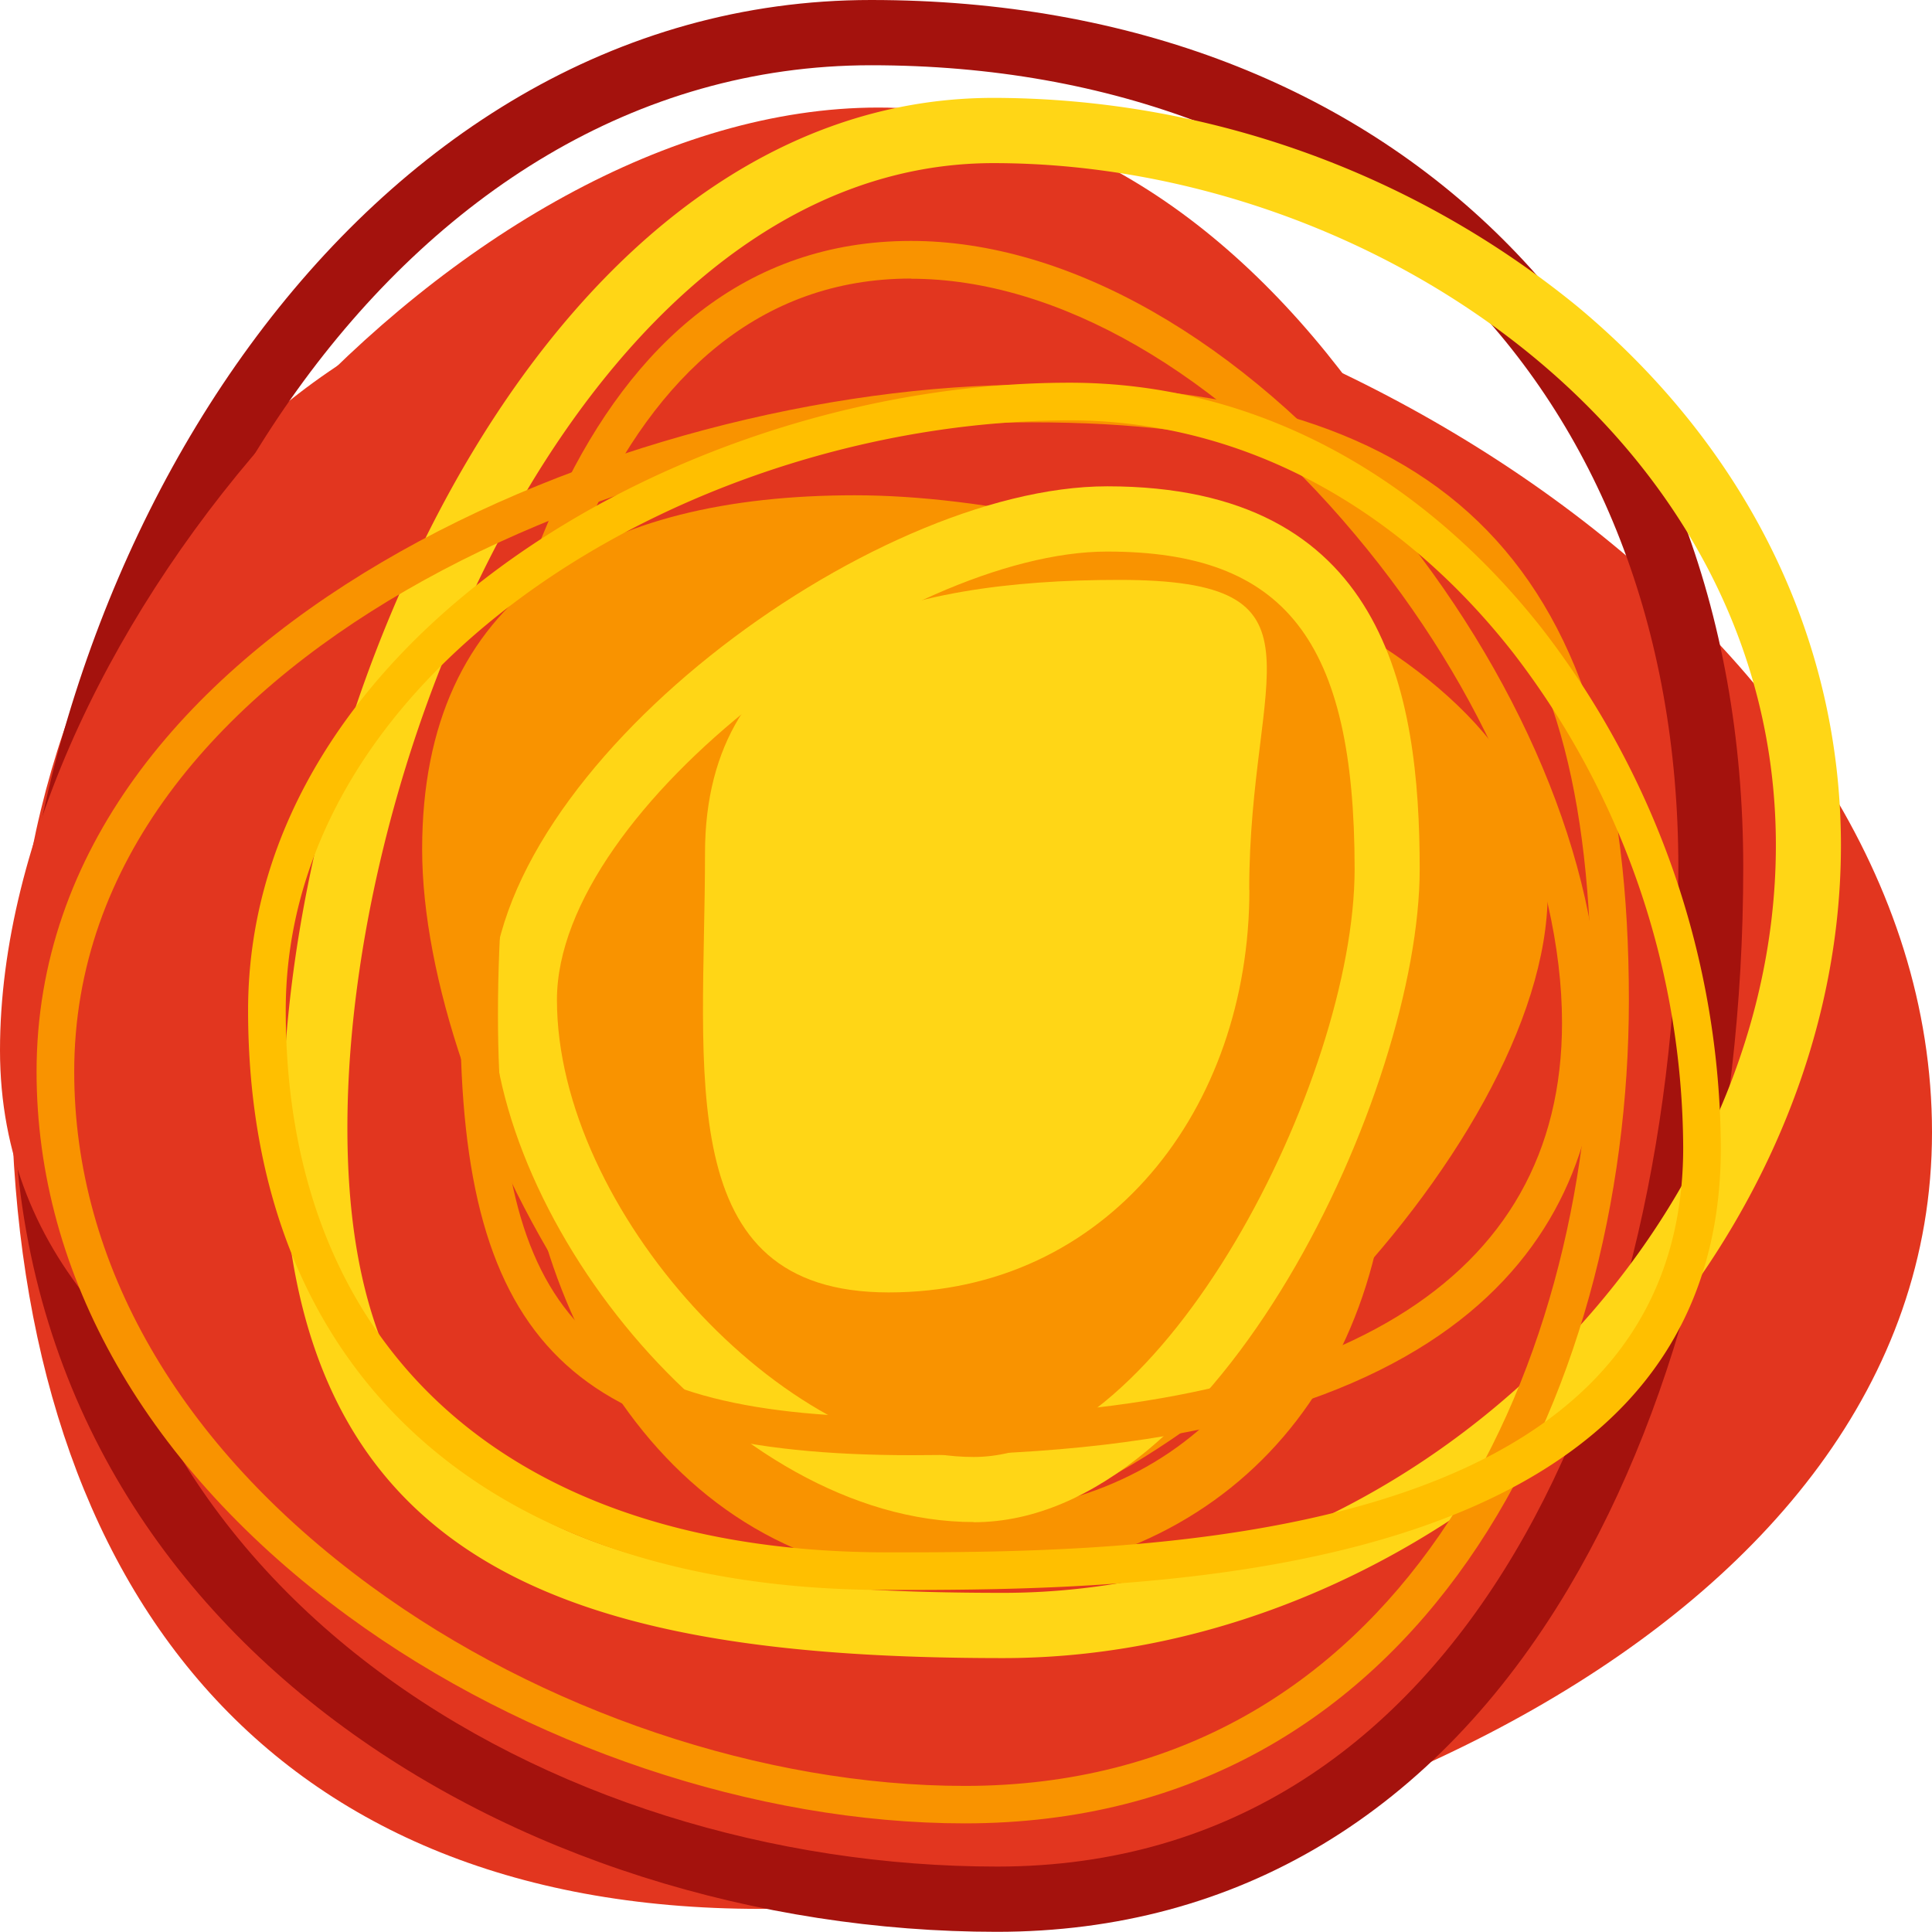 <svg xmlns="http://www.w3.org/2000/svg" width="107.78" height="107.77">
    <path fill="#e2361f" d="M107.78 63.17c0 28.03-37.44 43.32-65.36 43.32S.62 87.91.62 59.89 16.58 13.41 44.5 13.41s63.28 21.73 63.28 49.75"/>
    <path fill="#a4120d" d="M55.62 107.77C29.02 107.77.75 91.18.75 60.45.75 31.25 19.97 0 48.59 0c29.1 0 48.66 19.44 48.66 48.39 0 15.36-3.46 29.63-9.74 40.2-7.46 12.55-18.49 19.18-31.9 19.18M48.6 3.64C22.15 3.64 4.4 33 4.4 60.45c0 28.37 26.4 43.68 51.23 43.68 26.25 0 38-28 38-55.74 0-26.77-18.1-44.75-45.03-44.75"/>
    <path fill="#e2361f" d="M88.46 60.42c0 23.36-8.6 29.1-31.87 29.1S0 81.93 0 58.59 25.73 6 49 6s39.46 31.06 39.46 54.41"/>
    <path fill="#ffd616" d="M55.96 92.5c-24.14 0-40.2-5.03-40.2-29.58 0-23.99 15.08-57.46 39.67-57.46A51.63 51.63 0 0 1 88 17.1c9.48 7.9 14.7 18.57 14.7 30.06 0 23.73-22.29 45.34-46.75 45.34m-.53-83.4c-22 0-36.04 31.87-36.04 53.82 0 21.7 13.41 25.94 36.58 25.94 22.56 0 43.11-19.88 43.11-41.7C99.08 24.4 76.51 9.1 55.43 9.1"/>
    <path fill="#f99300" d="M53.82 101.72c-11.65 0-24.51-4.32-34.4-11.56-11.21-8.21-17.38-19-17.38-30.37 0-24.68 32.83-38.33 55.52-38.33 23.35 0 33.31 10.27 33.31 34.34 0 22.12-11.59 45.92-37.05 45.92Zm3.75-78.16c-21.84 0-53.43 12.9-53.43 36.23 0 10.69 5.87 20.87 16.52 28.67 9.54 7 21.94 11.17 33.16 11.17 24.02 0 34.96-22.72 34.96-43.83 0-23.2-8.75-32.24-31.21-32.24Z"/>
    <path fill="#f99300" d="M86.34 49.82c0 14.22-21.34 35.96-35.5 35.96S23.55 61.6 23.55 47.38s9.97-19.75 24.14-19.75 38.66 7.97 38.66 22.2"/>
    <path fill="#f99300" d="M53.02 88.13c-15.67 0-24.12-15.07-24.12-29.25 0-22.41 11.2-27.12 20.6-27.12 14.43 0 28.07 14.88 28.07 30.63 0 15.4-9.87 25.74-24.55 25.74M49.5 35.4c-11.26 0-16.96 7.9-16.96 23.48 0 16.82 10.3 25.62 20.48 25.62 12.7 0 20.91-8.68 20.91-22.11 0-13.87-11.87-26.99-24.43-26.99"/>
    <path fill="#ffd616" d="M69.7 49.64c0 12.24-7.93 22.46-20.12 22.46S39.33 59.84 39.33 47.6s10.92-15.25 23.1-15.25 7.26 5.05 7.26 17.29"/>
    <path fill="#ffd616" d="M54.32 84.91c-13.6 0-26.9-16.68-26.9-29.13 0-13 21.1-28.65 34.35-28.65 15.45 0 17.43 11.42 17.43 21.36 0 12.3-11.26 36.43-24.88 36.43m7.45-54.15c-11.4 0-30.7 14.21-30.7 25.01 0 11.68 12.6 25.5 23.25 25.5 10.54 0 21.25-21.04 21.25-32.8 0-12.75-3.87-17.71-13.8-17.71"/>
    <path fill="#f99300" d="M50.86 81.18c-18.83 0-25.18-6.2-25.18-24.57 0-19.92 6.58-43.17 25.14-43.17 8.77 0 18.4 5.49 26.41 15.06 7.52 8.99 12.01 19.66 12.01 28.56 0 11-6.66 24.12-38.38 24.12Zm-.04-65.64c-17 0-23.04 22.13-23.04 41.07 0 17.22 5.4 22.47 23.08 22.47 23.74 0 36.28-7.62 36.28-22.02 0-8.42-4.3-18.6-11.52-27.21-7.61-9.1-16.65-14.3-24.8-14.3Z"/>
    <path fill="#ffbf00" d="M49.5 88.7c-22.33 0-35.66-12.09-35.66-32.34 0-20.63 24.16-35.01 45.84-35.01 10.04 0 19.4 4.88 26.37 13.75A47.7 47.7 0 0 1 96 64.02C96 88.7 63.42 88.7 49.5 88.7Zm10.18-65.25c-20.69 0-43.74 13.52-43.74 32.92 0 18.93 12.55 30.23 33.56 30.23 13.29 0 44.4 0 44.4-22.58a45.55 45.55 0 0 0-9.5-27.62c-6.55-8.35-15.34-12.95-24.72-12.95Z"/>
</svg>
